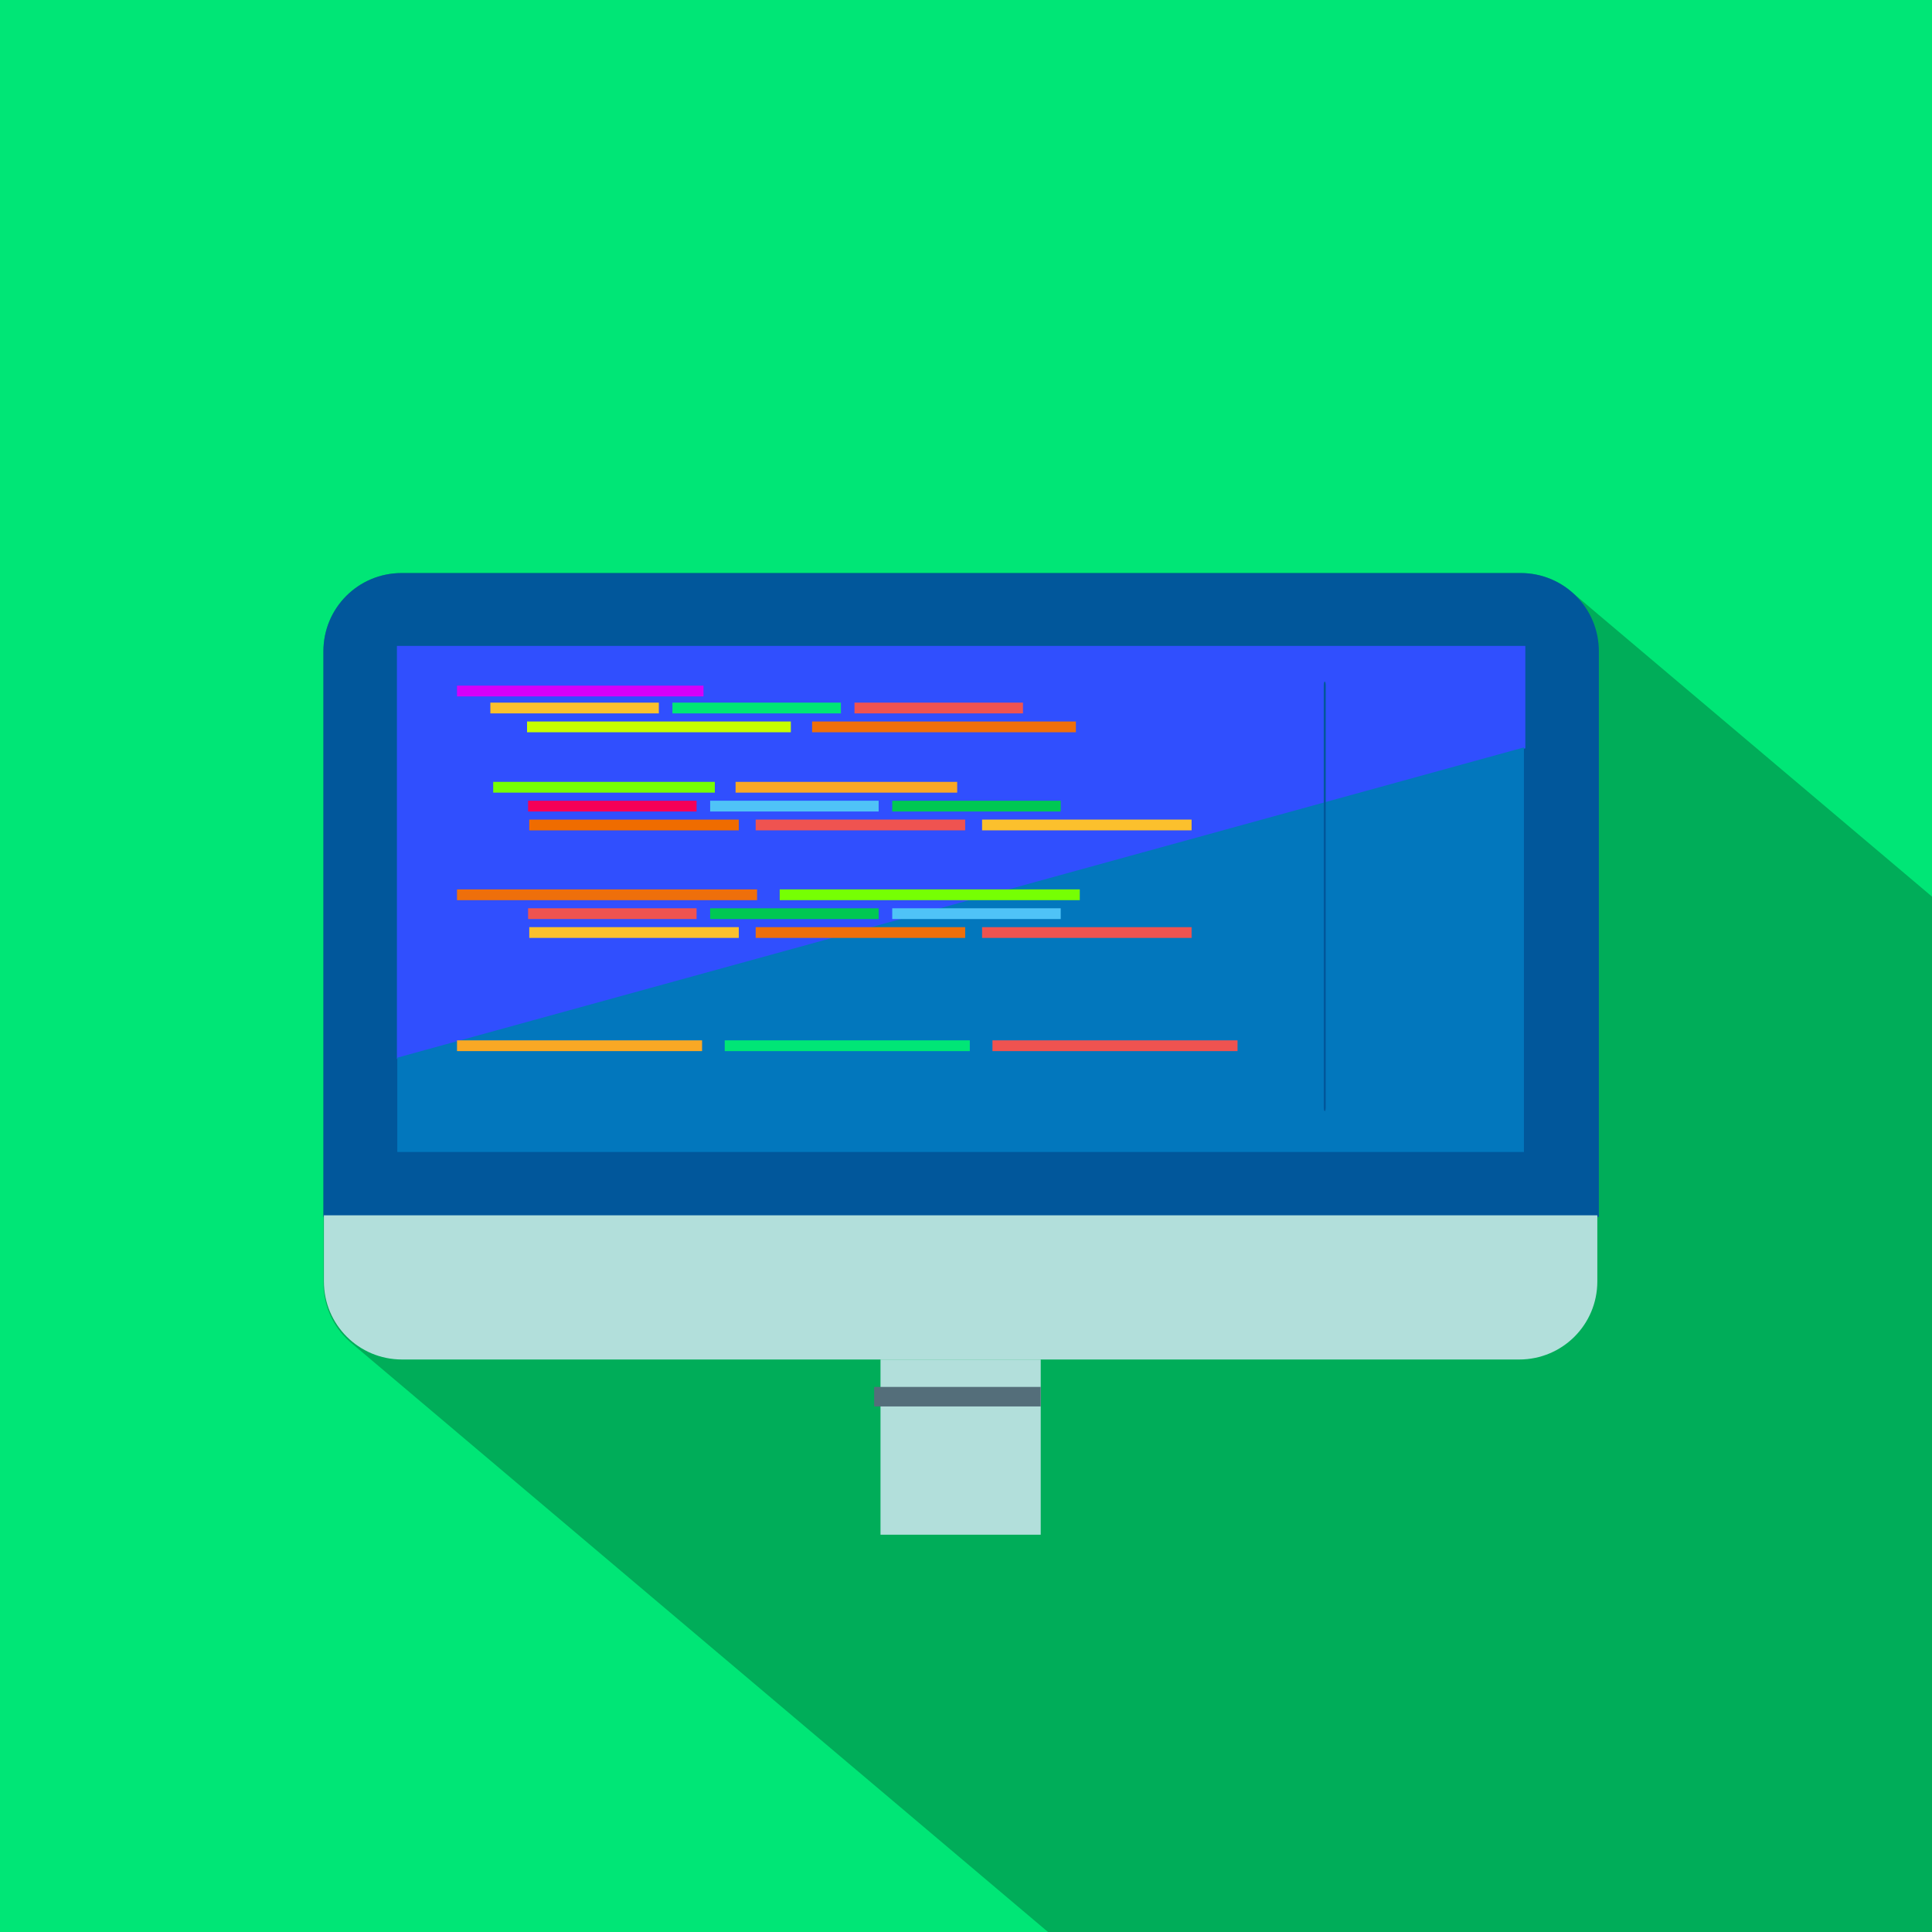 <?xml version="1.0" encoding="UTF-8" standalone="no"?>
<svg
   xmlns:dc="http://purl.org/dc/elements/1.1/"
   xmlns:cc="http://creativecommons.org/ns#"
   xmlns:rdf="http://www.w3.org/1999/02/22-rdf-syntax-ns#"
   xmlns:svg="http://www.w3.org/2000/svg"
   xmlns="http://www.w3.org/2000/svg"
   xmlns:sodipodi="http://sodipodi.sourceforge.net/DTD/sodipodi-0.dtd"
   xmlns:inkscape="http://www.inkscape.org/namespaces/inkscape"
   sodipodi:docname="softeng.svg"
   inkscape:version="1.0 (4035a4fb49, 2020-05-01)"
   inkscape:export-ydpi="96"
   inkscape:export-xdpi="96"
   inkscape:export-filename="C:\Users\linos\softeng.png"
   width="67.733mm"
   height="67.733mm"
   viewBox="0 0 67.733 67.733"
   version="1.1"
   id="svg8">
  <rect x="0" y="0" width="67.733" height="67.733" fill="#333333" stroke="none"/>
  <defs
     id="defs2" />
  <sodipodi:namedview
     fit-margin-bottom="0"
     fit-margin-right="0"
     fit-margin-left="0"
     fit-margin-top="0"
     inkscape:window-maximized="1"
     inkscape:window-y="-9"
     inkscape:window-x="-9"
     inkscape:window-height="1013"
     inkscape:window-width="1920"
     showgrid="false"
     inkscape:document-rotation="0"
     inkscape:current-layer="layer1"
     inkscape:document-units="mm"
     inkscape:cy="940.80885"
     inkscape:cx="1153.8648"
     inkscape:zoom="0.24748737"
     inkscape:pageshadow="2"
     inkscape:pageopacity="0.0"
     borderopacity="1.0"
     bordercolor="#666666"
     pagecolor="#ffffff"
     id="base" />
  <g
     transform="translate(176.137,58.964)"
     id="layer1"
     inkscape:groupmode="layer"
     inkscape:label="Livello 1">
    <g
       transform="matrix(0.125,0,0,0.125,-154.12,-51.594)"
       id="g83">
      <rect
         style="fill:#00e676;stroke-width:0.265"
         id="rect10"
         width="541.867"
         height="541.867"
         x="-176.137"
         y="-58.964" />
      <path
         id="path2491"
         style="fill:#000001;fill-opacity:0.247;stroke-width:0.374"
         d="m -239.525,384 c -45.902,0 -82.855,36.957 -82.855,82.859 v 598.566 0 69.998 0 c 6.5e-4,26.224 12.074,49.513 30.975,64.674 1.088,0.973 2.205,1.913 3.344,2.828 1.118,1.002 2.269,1.967 3.441,2.908 1.11,0.994 2.251,1.954 3.414,2.887 1.093,0.977 2.215,1.921 3.359,2.84 1.105,0.989 2.241,1.944 3.398,2.873 1.093,0.978 2.217,1.922 3.361,2.842 1.107,0.992 2.246,1.947 3.406,2.879 1.094,0.979 2.218,1.923 3.363,2.844 1.1,0.985 2.23,1.936 3.383,2.861 1.098,0.983 2.227,1.93 3.377,2.854 1.1,0.984 2.23,1.934 3.383,2.859 1.089,0.974 2.207,1.916 3.348,2.832 1.097,0.982 2.224,1.929 3.373,2.852 1.098,0.982 2.225,1.931 3.375,2.853 1.089,0.974 2.209,1.914 3.35,2.83 1.092,0.976 2.212,1.918 3.355,2.836 1.078,0.964 2.184,1.896 3.312,2.803 1.102,0.986 2.233,1.937 3.387,2.863 1.084,0.969 2.197,1.905 3.332,2.816 1.086,0.971 2.199,1.907 3.336,2.82 1.092,0.976 2.214,1.92 3.357,2.838 1.068,0.954 2.164,1.877 3.281,2.775 1.087,0.972 2.204,1.91 3.342,2.824 1.097,0.98 2.223,1.928 3.371,2.85 1.065,0.951 2.157,1.872 3.271,2.768 1.087,0.972 2.204,1.91 3.342,2.824 1.073,0.959 2.174,1.885 3.297,2.787 1.081,0.966 2.19,1.898 3.32,2.807 1.071,0.957 2.169,1.881 3.289,2.781 1.085,0.97 2.199,1.907 3.334,2.818 1.069,0.955 2.167,1.877 3.285,2.775 1.076,0.961 2.179,1.891 3.305,2.795 1.066,0.952 2.16,1.873 3.275,2.769 1.074,0.96 2.177,1.887 3.301,2.791 1.07,0.955 2.166,1.88 3.285,2.779 1.077,0.962 2.182,1.89 3.309,2.795 1.068,0.953 2.163,1.875 3.279,2.772 1.058,0.945 2.143,1.858 3.25,2.748 1.072,0.958 2.171,1.884 3.293,2.785 1.058,0.945 2.144,1.858 3.25,2.748 1.078,0.963 2.184,1.895 3.312,2.801 1.045,0.932 2.115,1.835 3.207,2.713 1.08,0.965 2.189,1.895 3.318,2.803 1.059,0.944 2.143,1.859 3.25,2.748 1.052,0.938 2.129,1.845 3.229,2.728 1.048,0.935 2.122,1.841 3.217,2.723 1.067,0.953 2.163,1.874 3.279,2.772 1.058,0.944 2.142,1.855 3.248,2.744 1.053,0.94 2.132,1.849 3.232,2.734 1.055,0.942 2.137,1.853 3.24,2.74 1.053,0.939 2.134,1.847 3.234,2.732 1.055,0.941 2.137,1.852 3.24,2.738 1.048,0.934 2.12,1.839 3.215,2.719 1.055,0.941 2.136,1.852 3.238,2.738 1.045,0.931 2.117,1.835 3.209,2.713 1.049,0.935 2.124,1.841 3.221,2.723 1.044,0.93 2.113,1.832 3.203,2.709 1.046,0.932 2.117,1.834 3.209,2.713 1.041,0.928 2.108,1.826 3.195,2.701 1.058,0.943 2.142,1.856 3.248,2.744 1.033,0.92 2.091,1.812 3.17,2.68 1.041,0.927 2.106,1.825 3.193,2.699 1.045,0.931 2.114,1.834 3.205,2.711 1.028,0.915 2.079,1.804 3.152,2.668 1.043,0.93 2.113,1.83 3.203,2.707 1.045,0.931 2.117,1.833 3.209,2.711 1.032,0.919 2.088,1.811 3.166,2.678 1.042,0.928 2.11,1.828 3.199,2.703 1.024,0.911 2.072,1.796 3.141,2.656 1.04,0.926 2.104,1.825 3.189,2.697 1.025,0.912 2.076,1.797 3.146,2.658 1.03,0.917 2.083,1.809 3.158,2.674 1.037,0.923 2.099,1.815 3.182,2.686 1.014,0.902 2.051,1.779 3.109,2.631 1.037,0.924 2.099,1.82 3.182,2.691 1.029,0.916 2.084,1.804 3.158,2.668 1.032,0.918 2.087,1.808 3.164,2.674 1.004,0.892 2.029,1.759 3.076,2.602 1.031,0.918 2.085,1.809 3.162,2.676 1.031,0.917 2.087,1.806 3.164,2.672 1.016,0.903 2.053,1.78 3.113,2.633 1.017,0.904 2.056,1.781 3.117,2.635 1.012,0.9 2.046,1.773 3.102,2.623 1.031,0.918 2.087,1.808 3.164,2.674 1.015,0.902 2.052,1.779 3.111,2.631 1.013,0.9 2.047,1.775 3.104,2.625 1.015,0.902 2.052,1.779 3.111,2.631 1.013,0.9 2.049,1.774 3.105,2.625 1.018,0.905 2.06,1.784 3.123,2.639 1.004,0.892 2.031,1.758 3.078,2.602 1.005,0.893 2.032,1.761 3.08,2.606 1.018,0.906 2.06,1.785 3.123,2.641 1.009,0.896 2.04,1.767 3.092,2.613 1.007,0.895 2.037,1.766 3.088,2.611 1.009,0.897 2.041,1.768 3.094,2.615 0.997,0.885 2.014,1.746 3.053,2.582 1.003,0.892 2.03,1.757 3.076,2.6 1.01,0.897 2.042,1.769 3.096,2.617 0.993,0.882 2.007,1.74 3.043,2.574 1.006,0.894 2.035,1.761 3.084,2.606 0.996,0.884 2.013,1.744 3.051,2.58 0.999,0.888 2.021,1.749 3.062,2.588 1.006,0.894 2.034,1.765 3.084,2.609 0.991,0.88 2.004,1.735 3.037,2.566 0.996,0.884 2.012,1.744 3.051,2.58 1.005,0.892 2.032,1.759 3.08,2.602 0.978,0.867 1.974,1.711 2.992,2.531 0.991,0.88 2.004,1.736 3.037,2.568 0.994,0.882 2.009,1.74 3.045,2.574 0.989,0.878 1.999,1.731 3.029,2.561 0.986,0.876 1.994,1.727 3.021,2.555 0.997,0.885 2.015,1.746 3.055,2.582 0.98,0.869 1.979,1.715 3,2.537 0.998,0.886 2.018,1.747 3.059,2.584 0.976,0.865 1.97,1.707 2.986,2.525 0.986,0.875 1.992,1.726 3.02,2.553 0.972,0.861 1.963,1.7 2.975,2.516 0.996,0.884 2.013,1.743 3.051,2.578 0.968,0.858 1.956,1.693 2.965,2.506 0.988,0.876 1.996,1.73 3.025,2.559 0.966,0.856 1.95,1.69 2.955,2.5 0.993,0.881 2.008,1.737 3.043,2.57 0.96,0.85 1.938,1.679 2.938,2.484 0.986,0.875 1.994,1.725 3.021,2.553 0.975,0.864 1.969,1.708 2.984,2.525 0.972,0.861 1.964,1.7 2.977,2.516 0.967,0.857 1.954,1.691 2.961,2.502 0.971,0.861 1.961,1.7 2.973,2.516 0.972,0.861 1.963,1.699 2.975,2.514 0.954,0.845 1.927,1.668 2.92,2.469 0.983,0.872 1.987,1.722 3.012,2.547 0.963,0.853 1.945,1.684 2.947,2.492 0.96,0.85 1.939,1.677 2.938,2.482 0.979,0.867 1.977,1.713 2.996,2.533 0.952,0.842 1.922,1.665 2.912,2.463 0.965,0.854 1.949,1.685 2.953,2.494 0.961,0.851 1.941,1.68 2.941,2.486 0.961,0.851 1.941,1.682 2.941,2.488 0.958,0.848 1.934,1.675 2.932,2.479 0.954,0.845 1.927,1.668 2.92,2.469 0.965,0.854 1.947,1.685 2.951,2.494 0.948,0.838 1.913,1.657 2.898,2.451 0.961,0.851 1.941,1.68 2.941,2.486 0.946,0.837 1.91,1.656 2.895,2.449 0.963,0.853 1.947,1.683 2.949,2.49 0.935,0.827 1.887,1.634 2.859,2.418 0.958,0.848 1.933,1.675 2.93,2.478 0.947,0.838 1.913,1.655 2.898,2.449 0.957,0.847 1.932,1.673 2.928,2.475 0.944,0.835 1.906,1.65 2.889,2.441 0.938,0.829 1.892,1.64 2.867,2.426 0.954,0.844 1.926,1.667 2.918,2.467 0.942,0.833 1.901,1.646 2.881,2.436 0.939,0.83 1.895,1.641 2.871,2.428 0.94,0.831 1.897,1.641 2.875,2.43 0.956,0.845 1.928,1.67 2.922,2.471 0.924,0.816 1.864,1.613 2.824,2.387 0.943,0.834 1.904,1.649 2.885,2.439 0.928,0.82 1.871,1.622 2.836,2.4 0.944,0.835 1.907,1.648 2.889,2.439 0.937,0.828 1.891,1.637 2.865,2.422 0.931,0.822 1.878,1.626 2.846,2.406 0.933,0.824 1.882,1.63 2.852,2.412 0.935,0.826 1.886,1.633 2.857,2.416 0.924,0.816 1.866,1.612 2.826,2.387 0.937,0.828 1.891,1.638 2.865,2.424 0.927,0.818 1.869,1.618 2.832,2.394 0.924,0.816 1.864,1.614 2.824,2.389 0.926,0.818 1.869,1.616 2.832,2.393 0.927,0.819 1.87,1.619 2.834,2.396 0.926,0.818 1.867,1.617 2.83,2.393 0.919,0.811 1.854,1.605 2.809,2.375 0.93,0.822 1.877,1.625 2.844,2.404 0.914,0.806 1.843,1.593 2.793,2.359 0.915,0.807 1.845,1.598 2.795,2.365 0.928,0.82 1.871,1.621 2.836,2.398 0.908,0.801 1.831,1.583 2.773,2.344 0.918,0.81 1.851,1.603 2.805,2.373 0.924,0.816 1.864,1.612 2.824,2.387 0.91,0.802 1.835,1.587 2.779,2.35 0.917,0.809 1.85,1.599 2.803,2.367 0.906,0.799 1.825,1.581 2.766,2.34 0.922,0.814 1.86,1.608 2.818,2.381 0.907,0.799 1.828,1.582 2.77,2.342 0.908,0.801 1.83,1.585 2.773,2.346 0.914,0.806 1.843,1.594 2.793,2.359 0.901,0.794 1.815,1.572 2.75,2.326 0.906,0.799 1.827,1.581 2.768,2.34 0.904,0.797 1.822,1.577 2.76,2.334 0.916,0.808 1.847,1.598 2.799,2.365 0.891,0.785 1.796,1.553 2.721,2.299 0.899,0.793 1.813,1.569 2.746,2.322 0.904,0.797 1.822,1.577 2.76,2.334 0.899,0.792 1.813,1.569 2.746,2.322 0.902,0.794 1.818,1.573 2.754,2.328 0.887,0.781 1.788,1.546 2.709,2.289 0.903,0.796 1.82,1.575 2.758,2.332 0.899,0.792 1.812,1.569 2.746,2.322 0.888,0.782 1.79,1.547 2.711,2.291 0.899,0.792 1.811,1.568 2.744,2.32 0.888,0.782 1.789,1.549 2.711,2.293 0.896,0.789 1.806,1.562 2.736,2.312 0.881,0.776 1.775,1.536 2.689,2.273 0.899,0.791 1.811,1.568 2.744,2.32 0.862,0.758 1.736,1.5 2.629,2.223 0.907,0.8 1.828,1.582 2.77,2.342 0.886,0.78 1.786,1.545 2.705,2.287 0.882,0.776 1.777,1.537 2.691,2.275 0.885,0.779 1.784,1.544 2.703,2.285 0.878,0.773 1.769,1.53 2.68,2.266 0.882,0.776 1.778,1.537 2.693,2.275 0.875,0.77 1.761,1.525 2.668,2.258 0.887,0.781 1.789,1.546 2.709,2.289 0.878,0.772 1.769,1.53 2.68,2.266 0.88,0.774 1.774,1.533 2.688,2.269 0.861,0.757 1.734,1.501 2.627,2.223 0.885,0.779 1.781,1.542 2.699,2.283 0.88,0.774 1.774,1.533 2.688,2.269 0.857,0.753 1.725,1.494 2.613,2.211 0.878,0.772 1.768,1.529 2.678,2.264 0.876,0.77 1.764,1.525 2.672,2.258 0.852,0.749 1.715,1.484 2.598,2.197 0.881,0.775 1.774,1.536 2.688,2.273 0.868,0.763 1.748,1.512 2.648,2.238 0.853,0.75 1.718,1.485 2.602,2.199 0.882,0.776 1.777,1.537 2.691,2.275 0.851,0.748 1.714,1.481 2.596,2.193 0.865,0.76 1.74,1.508 2.637,2.232 0.857,0.754 1.727,1.493 2.615,2.211 0.866,0.762 1.745,1.509 2.643,2.234 0.862,0.758 1.737,1.499 2.631,2.221 0.848,0.745 1.706,1.476 2.584,2.186 0.865,0.76 1.741,1.506 2.637,2.23 0.852,0.748 1.715,1.482 2.598,2.195 0.871,0.765 1.753,1.517 2.656,2.246 0.835,0.732 1.679,1.452 2.543,2.15 0.861,0.757 1.735,1.5 2.627,2.221 0.861,0.756 1.733,1.497 2.625,2.217 0.831,0.729 1.673,1.447 2.533,2.143 0.866,0.761 1.745,1.509 2.643,2.234 0.842,0.739 1.694,1.465 2.566,2.17 0.846,0.743 1.702,1.474 2.578,2.182 0.844,0.741 1.7,1.469 2.574,2.176 0.857,0.752 1.725,1.49 2.613,2.207 0.84,0.736 1.689,1.46 2.559,2.162 0.83,0.728 1.669,1.444 2.527,2.139 0.849,0.746 1.71,1.478 2.59,2.189 0.686,0.602 1.387,1.187 2.092,1.768 H 1382.285 V 728.283 c -0.469,-0.396 -0.928,-0.804 -1.406,-1.189 -0.979,-0.868 -1.977,-1.712 -2.996,-2.533 -0.978,-0.867 -1.975,-1.713 -2.994,-2.533 -0.984,-0.873 -1.988,-1.721 -3.014,-2.547 -0.99,-0.878 -2.001,-1.732 -3.033,-2.562 -0.983,-0.871 -1.986,-1.719 -3.01,-2.543 -0.968,-0.858 -1.953,-1.696 -2.961,-2.508 -0.999,-0.887 -2.021,-1.749 -3.062,-2.588 -0.985,-0.874 -1.991,-1.722 -3.018,-2.549 -0.979,-0.869 -1.978,-1.715 -2.998,-2.537 -1.009,-0.896 -2.04,-1.765 -3.092,-2.611 -0.974,-0.864 -1.968,-1.704 -2.982,-2.521 -0.993,-0.882 -2.006,-1.739 -3.041,-2.572 -1.008,-0.895 -2.038,-1.764 -3.09,-2.609 -0.977,-0.867 -1.974,-1.711 -2.992,-2.531 -1.01,-0.897 -2.041,-1.768 -3.094,-2.615 -0.986,-0.875 -1.992,-1.726 -3.02,-2.553 -0.996,-0.884 -2.013,-1.742 -3.051,-2.578 -1.009,-0.896 -2.04,-1.767 -3.092,-2.613 -0.992,-0.88 -2.003,-1.738 -3.037,-2.57 -0.999,-0.887 -2.019,-1.75 -3.061,-2.588 -1.003,-0.891 -2.03,-1.756 -3.076,-2.598 -1.005,-0.893 -2.032,-1.76 -3.08,-2.604 -0.996,-0.885 -2.012,-1.746 -3.051,-2.582 -1.013,-0.9 -2.049,-1.773 -3.106,-2.623 -0.997,-0.885 -2.015,-1.747 -3.055,-2.584 -1.004,-0.892 -2.029,-1.759 -3.076,-2.602 -1.021,-0.908 -2.065,-1.788 -3.131,-2.645 -0.992,-0.881 -2.005,-1.737 -3.039,-2.57 -1.024,-0.911 -2.07,-1.795 -3.139,-2.654 -1.012,-0.899 -2.046,-1.77 -3.102,-2.619 -1.002,-0.89 -2.024,-1.755 -3.068,-2.596 -1.016,-0.904 -2.057,-1.783 -3.117,-2.637 -1.019,-0.907 -2.061,-1.787 -3.125,-2.643 -1.008,-0.896 -2.038,-1.765 -3.09,-2.611 -1.026,-0.913 -2.076,-1.797 -3.147,-2.658 -1.01,-0.897 -2.043,-1.768 -3.096,-2.615 -1.013,-0.901 -2.047,-1.776 -3.103,-2.627 -1.041,-0.927 -2.108,-1.825 -3.195,-2.699 -0.994,-0.883 -2.009,-1.74 -3.045,-2.574 -1.04,-0.927 -2.105,-1.825 -3.191,-2.699 -1.013,-0.9 -2.049,-1.775 -3.105,-2.625 -1.027,-0.914 -2.078,-1.8 -3.15,-2.662 -1.023,-0.91 -2.069,-1.793 -3.137,-2.652 -1.032,-0.919 -2.088,-1.811 -3.166,-2.678 -1.024,-0.911 -2.073,-1.794 -3.143,-2.654 -1.027,-0.914 -2.078,-1.801 -3.15,-2.664 -1.02,-0.908 -2.064,-1.789 -3.129,-2.646 -1.054,-0.939 -2.133,-1.848 -3.234,-2.732 -1.016,-0.903 -2.054,-1.78 -3.113,-2.633 -1.038,-0.924 -2.1,-1.82 -3.184,-2.691 -1.034,-0.92 -2.092,-1.814 -3.172,-2.682 -1.024,-0.911 -2.072,-1.796 -3.141,-2.656 -1.04,-0.927 -2.106,-1.825 -3.193,-2.699 -1.038,-0.925 -2.101,-1.821 -3.186,-2.693 -1.039,-0.926 -2.104,-1.822 -3.189,-2.695 -1.04,-0.926 -2.103,-1.824 -3.189,-2.697 -1.034,-0.92 -2.092,-1.813 -3.172,-2.682 -1.041,-0.928 -2.108,-1.828 -3.195,-2.703 -1.052,-0.937 -2.13,-1.844 -3.228,-2.727 -1.029,-0.916 -2.082,-1.806 -3.156,-2.67 -1.056,-0.942 -2.14,-1.853 -3.244,-2.74 -1.031,-0.918 -2.086,-1.808 -3.162,-2.674 -1.056,-0.941 -2.137,-1.853 -3.24,-2.74 -1.044,-0.931 -2.114,-1.832 -3.205,-2.709 -1.055,-0.94 -2.134,-1.85 -3.236,-2.736 -1.048,-0.934 -2.123,-1.84 -3.219,-2.721 -1.044,-0.93 -2.113,-1.83 -3.203,-2.707 -1.049,-0.936 -2.123,-1.843 -3.219,-2.725 -1.066,-0.951 -2.16,-1.87 -3.275,-2.766 -1.053,-0.939 -2.132,-1.848 -3.232,-2.732 -1.045,-0.931 -2.115,-1.833 -3.207,-2.711 -1.059,-0.945 -2.144,-1.86 -3.252,-2.75 -1.062,-0.947 -2.15,-1.864 -3.26,-2.756 -1.043,-0.93 -2.111,-1.83 -3.201,-2.707 -1.069,-0.955 -2.165,-1.877 -3.283,-2.775 -1.067,-0.952 -2.16,-1.874 -3.275,-2.77 -1.051,-0.937 -2.128,-1.845 -3.227,-2.729 -1.075,-0.959 -2.176,-1.886 -3.301,-2.789 -1.056,-0.942 -2.138,-1.855 -3.242,-2.742 -1.062,-0.948 -2.153,-1.865 -3.264,-2.758 -1.078,-0.962 -2.183,-1.894 -3.311,-2.799 -1.051,-0.937 -2.128,-1.845 -3.227,-2.729 -1.066,-0.952 -2.16,-1.873 -3.275,-2.77 -1.078,-0.963 -2.184,-1.895 -3.312,-2.801 -1.075,-0.96 -2.178,-1.888 -3.303,-2.791 -1.058,-0.944 -2.142,-1.857 -3.248,-2.746 -1.082,-0.966 -2.192,-1.899 -3.324,-2.809 -1.068,-0.954 -2.164,-1.876 -3.281,-2.773 -1.073,-0.958 -2.173,-1.885 -3.295,-2.787 -1.071,-0.956 -2.169,-1.881 -3.289,-2.781 -1.085,-0.97 -2.2,-1.906 -3.336,-2.818 -1.083,-0.968 -2.194,-1.904 -3.328,-2.814 -1.074,-0.959 -2.175,-1.885 -3.299,-2.787 -1.069,-0.954 -2.164,-1.877 -3.281,-2.775 -1.086,-0.971 -2.201,-1.909 -3.338,-2.822 -1.086,-0.971 -2.201,-1.909 -3.338,-2.822 -1.076,-0.961 -2.181,-1.89 -3.307,-2.795 -1.092,-0.977 -2.214,-1.92 -3.357,-2.838 -1.083,-0.967 -2.195,-1.903 -3.328,-2.812 -1.078,-0.963 -2.183,-1.895 -3.311,-2.801 -1.085,-0.971 -2.2,-1.907 -3.336,-2.82 -1.092,-0.977 -2.214,-1.92 -3.357,-2.838 -1.081,-0.967 -2.191,-1.901 -3.322,-2.811 -1.106,-0.99 -2.244,-1.945 -3.402,-2.875 -1.079,-0.964 -2.186,-1.896 -3.314,-2.803 -1.109,-0.992 -2.249,-1.949 -3.41,-2.881 -1.078,-0.963 -2.184,-1.893 -3.312,-2.799 -1.094,-0.979 -2.217,-1.927 -3.363,-2.848 -1.107,-0.991 -2.246,-1.946 -3.406,-2.877 -1.095,-0.979 -2.219,-1.926 -3.365,-2.846 -1.087,-0.972 -2.202,-1.91 -3.34,-2.824 -1.109,-0.993 -2.25,-1.95 -3.412,-2.883 -1.098,-0.982 -2.225,-1.931 -3.375,-2.854 -1.103,-0.986 -2.236,-1.938 -3.391,-2.865 -1.092,-0.977 -2.212,-1.92 -3.356,-2.838 -1.103,-0.987 -2.236,-1.939 -3.391,-2.867 -1.113,-0.996 -2.256,-1.959 -3.422,-2.895 -1.107,-0.991 -2.244,-1.946 -3.404,-2.877 -1.097,-0.982 -2.226,-1.929 -3.375,-2.852 C 985.337,391.97 965.966,384 944.662,384 h -0.004 -1184.182 z"
         transform="scale(0.265)" />
      <g
         id="g830">
        <g
           id="g48">
          <path
             id="rect12"
             style="fill:#01579b;stroke-width:1"
             d="m -239.523,384 c -45.903,0 -82.857,36.955 -82.857,82.857 V 1065.428 H 1027.522 v 70 c 0,0.717 -0.01,1.434 -0.025,2.147 0.018,-0.713 0.027,-1.429 0.027,-2.147 V 466.857 C 1027.523,420.955 990.569,384 944.666,384 Z m 1267.02,753.574 c -0.036,1.425 -0.108,2.842 -0.215,4.248 0.106,-1.406 0.179,-2.823 0.215,-4.248 z m -2.574,18.609 c -0.509,1.989 -1.089,3.948 -1.738,5.875 0.649,-1.927 1.229,-3.886 1.738,-5.875 z m -1342.963,5.875 c 0.65,1.927 1.368,3.822 2.152,5.682 -0.784,-1.86 -1.503,-3.755 -2.152,-5.682 z m 1339.072,5.682 c -1.045,2.48 -2.208,4.898 -3.48,7.246 1.273,-2.348 2.435,-4.766 3.48,-7.246 z m -5.471,10.715 c -1.381,2.278 -2.869,4.484 -4.457,6.609 1.588,-2.126 3.076,-4.332 4.457,-6.609 z"
             transform="scale(0.265)" />
          <path
             d="m -85.297,281.894 v 18.521 c 0,12.145 9.778,21.923 21.923,21.923 H 249.942 c 12.145,0 21.923,-9.778 21.923,-21.923 v -18.521 z"
             style="fill:#b2dfdb;stroke-width:0.265"
             id="path37" />
        </g>
        <path
           transform="scale(0.265)"
           d="m -244.57,461.143 v 437.188 L 949.715,569.457 V 461.143 Z"
           style="fill:#304ffe;stroke-width:1"
           id="rect59" />
        <path
           d="m 251.279,150.669 -315.988,87.014 v 26.446 H 251.279 Z"
           style="fill:#0277bd;stroke-width:0.265"
           id="rect52" />
        <g
           id="g786">
          <path
             d="m 70.816,322.338 h 44.937 v 49.137 H 70.816 Z"
             style="fill:#b2dfdb;fill-opacity:1;stroke-width:0.147"
             id="rect75" />
          <path
             d="m 69.035,330.03 h 46.718 v 5.479 H 69.035 Z"
             style="fill:#546e7a;fill-opacity:1;stroke-width:0.15"
             id="rect77" />
        </g>
        <path
           id="rect149"
           style="fill:#d500f9;fill-opacity:1;stroke-width:0.205"
           d="m -47.961,133.342 h 69.135 v 3.019 h -69.135 z" />
        <path
           id="rect151"
           style="fill:#fbc02d;fill-opacity:1;stroke-width:0.17"
           d="M -38.608,138.104 H 8.646 v 3.019 H -38.608 Z" />
        <path
           id="rect153"
           style="fill:#00e676;fill-opacity:1;stroke-width:0.17"
           d="M 12.456,138.104 H 59.711 v 3.019 H 12.456 Z" />
        <path
           id="rect155"
           style="fill:#ef5350;fill-opacity:1;stroke-width:0.17"
           d="m 63.521,138.104 h 47.255 v 3.019 H 63.521 Z" />
        <path
           id="rect157"
           style="fill:#c6ff00;fill-opacity:1;stroke-width:0.212"
           d="m -28.316,143.396 h 73.984 v 3.019 h -73.984 z" />
        <path
           id="rect159"
           style="fill:#ee6f0b;fill-opacity:1;stroke-width:0.212"
           d="m 51.634,143.396 h 73.984 v 3.019 H 51.634 Z" />
        <path
           id="rect163"
           style="fill:#76ff03;fill-opacity:1;stroke-width:0.195"
           d="m -37.806,160.329 h 62.155 v 3.019 h -62.155 z" />
        <path
           id="rect165"
           style="fill:#f9a825;fill-opacity:1;stroke-width:0.195"
           d="m 30.17,160.329 h 62.155 v 3.019 H 30.17 Z" />
        <path
           id="rect167"
           style="fill:#f50057;fill-opacity:1;stroke-width:0.17"
           d="m -28.025,165.621 h 47.255 v 3.019 h -47.255 z" />
        <path
           id="rect169"
           style="fill:#4fc3f7;fill-opacity:1;stroke-width:0.17"
           d="m 23.04,165.621 h 47.255 v 3.019 H 23.04 Z" />
        <path
           id="rect171"
           style="fill:#00c853;fill-opacity:1;stroke-width:0.17"
           d="m 74.104,165.621 h 47.255 v 3.019 H 74.104 Z" />
        <path
           id="rect173"
           style="fill:#ef6c00;fill-opacity:1;stroke-width:0.189"
           d="m -27.692,170.912 h 58.761 v 3.019 h -58.761 z" />
        <path
           id="rect175"
           style="fill:#ef5350;fill-opacity:1;stroke-width:0.189"
           d="m 35.807,170.912 h 58.761 v 3.019 H 35.807 Z" />
        <path
           id="rect177"
           style="fill:#fbc02d;fill-opacity:1;stroke-width:0.189"
           d="m 99.306,170.912 h 58.761 v 3.019 H 99.306 Z" />
        <path
           id="rect179"
           style="fill:#ee6f0b;fill-opacity:1;stroke-width:0.226"
           d="m -47.961,190.491 h 84.159 v 3.019 h -84.159 z" />
        <path
           id="rect181"
           style="fill:#76ff03;fill-opacity:1;stroke-width:0.226"
           d="m 42.548,190.491 h 84.159 v 3.019 H 42.548 Z" />
        <path
           id="rect183"
           style="fill:#ef5350;fill-opacity:1;stroke-width:0.17"
           d="m -28.025,195.783 h 47.255 v 3.019 h -47.255 z" />
        <path
           id="rect185"
           style="fill:#00c853;fill-opacity:1;stroke-width:0.17"
           d="m 23.04,195.783 h 47.255 v 3.019 H 23.04 Z" />
        <path
           id="rect187"
           style="fill:#4fc3f7;fill-opacity:1;stroke-width:0.17"
           d="m 74.104,195.783 h 47.255 v 3.019 H 74.104 Z" />
        <path
           id="rect189"
           style="fill:#fbc02d;fill-opacity:1;stroke-width:0.189"
           d="m -27.692,201.074 h 58.761 v 3.019 h -58.761 z" />
        <path
           id="rect191"
           style="fill:#ee6f0b;fill-opacity:1;stroke-width:0.189"
           d="m 35.807,201.074 h 58.761 v 3.019 H 35.807 Z" />
        <path
           id="rect193"
           style="fill:#ef5350;fill-opacity:1;stroke-width:0.189"
           d="m 99.306,201.074 h 58.761 v 3.019 H 99.306 Z" />
        <path
           id="rect195"
           style="fill:#f9a825;fill-opacity:1;stroke-width:0.205"
           d="m -47.961,232.824 h 68.738 v 3.019 h -68.738 z" />
        <path
           id="rect197"
           style="fill:#00e676;fill-opacity:1;stroke-width:0.205"
           d="m 27.127,232.824 h 68.738 v 3.019 H 27.127 Z" />
        <path
           id="rect199"
           style="fill:#ef5350;fill-opacity:1;stroke-width:0.205"
           d="m 102.215,232.824 h 68.738 v 3.019 h -68.738 z" />
        <path
           id="rect201"
           style="fill:#01579b;fill-opacity:1;stroke-width:0.099"
           transform="scale(-1,1)"
           d="m -195.413,132.191 c 0.154,0 0.279,0.477 0.279,1.069 v 118.368 c 0,0.592 -0.124,1.069 -0.279,1.069 -0.154,0 -0.279,-0.477 -0.279,-1.069 V 133.26 c 0,-0.592 0.124,-1.069 0.279,-1.069 z" />
      </g>
    </g>
    <g
       id="g2375" />
    <g
       id="g2385" />
  </g>
</svg>
